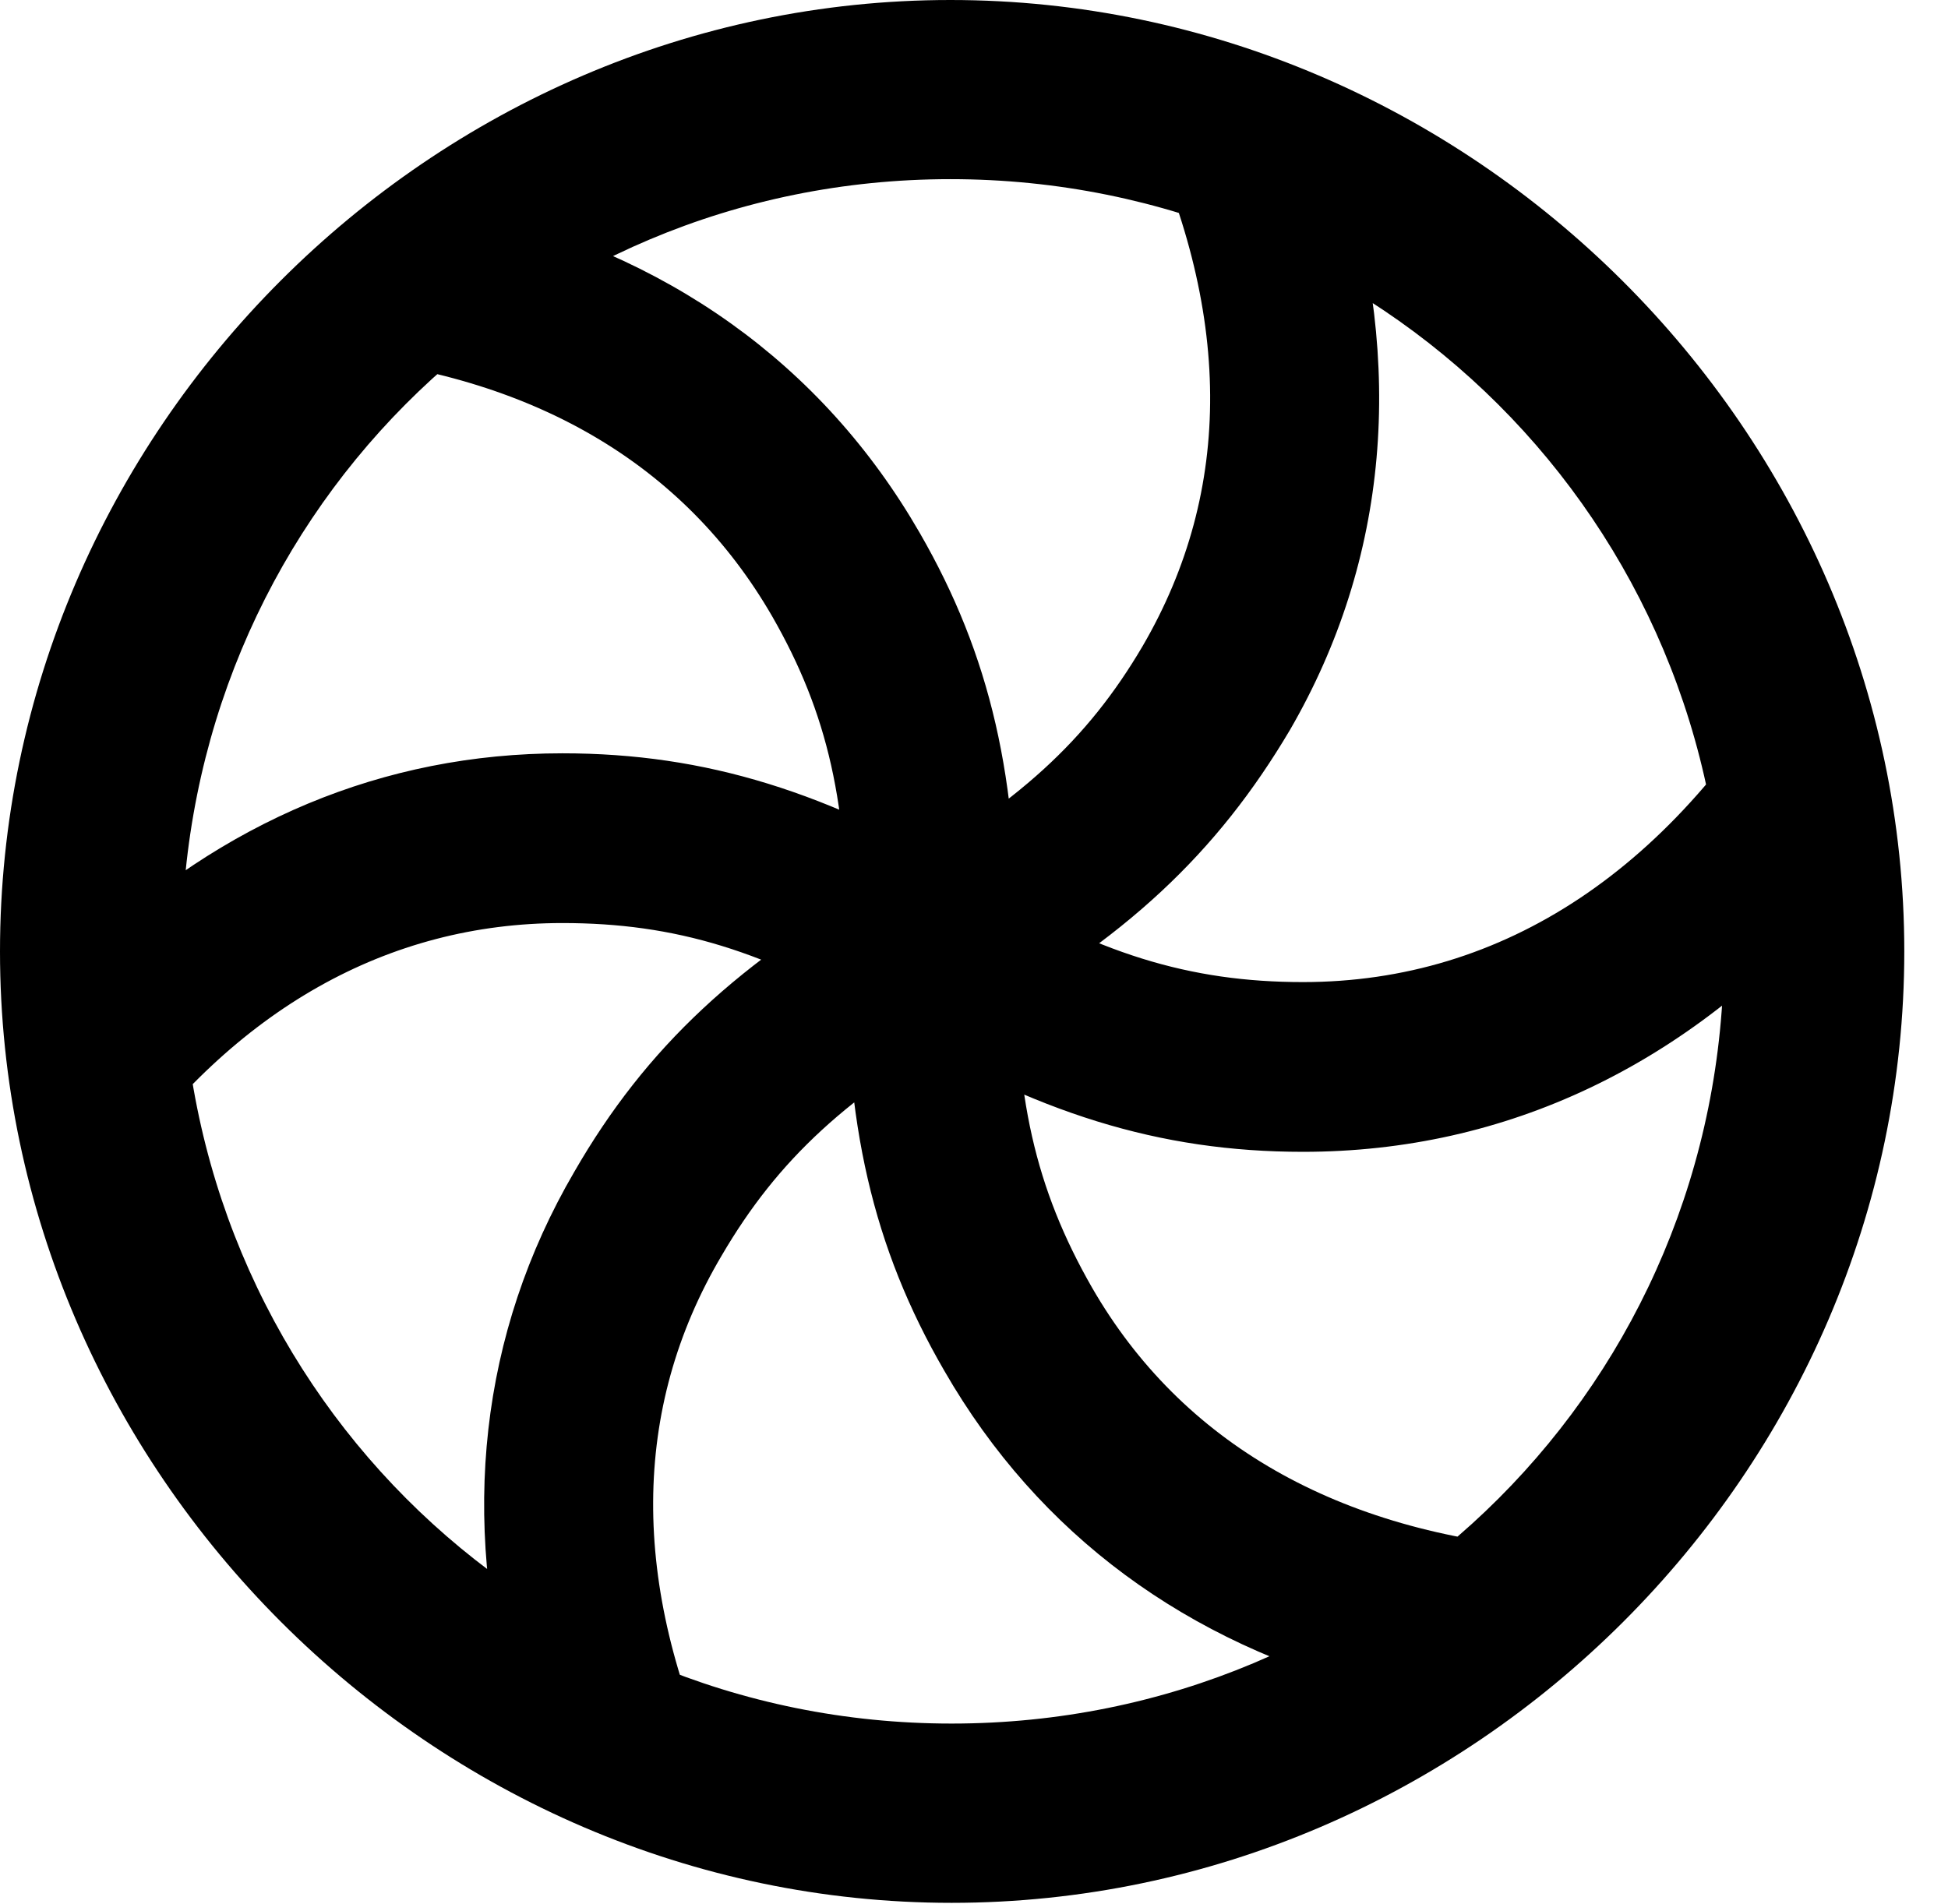 <svg version="1.1" xmlns="http://www.w3.org/2000/svg" xmlns:xlink="http://www.w3.org/1999/xlink" width="16.133" height="15.771" viewBox="0 0 16.133 15.771">
 <g>
  <rect height="15.771" opacity="0" width="16.133" x="0" y="0"/>
  <path d="M4.658 7.646C5.586 7.646 6.348 7.871 7.363 8.486C8.574 9.219 9.6 9.541 10.791 9.541C12.48 9.541 13.984 8.818 15.176 7.461L14.893 5.391C13.877 7.197 12.451 8.135 10.791 8.135C9.854 8.135 9.082 7.9 8.076 7.285C6.865 6.562 5.85 6.24 4.658 6.24C3.174 6.24 1.836 6.807 0.723 7.871L0.967 9.736C1.943 8.359 3.213 7.646 4.658 7.646ZM6.396 5.107C6.855 5.908 7.031 6.67 7.012 7.871C6.992 9.297 7.227 10.332 7.822 11.357C8.604 12.715 9.834 13.613 11.396 14.014L12.832 12.832C11.084 12.695 9.785 11.953 9.043 10.664C8.574 9.844 8.398 9.072 8.418 7.891C8.438 6.455 8.203 5.43 7.617 4.414C6.807 3.008 5.508 2.09 3.857 1.719L2.705 2.949C4.404 3.105 5.664 3.838 6.396 5.107ZM9.463 5.352C9.004 6.133 8.428 6.66 7.373 7.256C6.123 7.959 5.352 8.672 4.756 9.707C3.975 11.045 3.809 12.578 4.248 14.141L5.947 14.697C5.225 13.135 5.225 11.67 5.977 10.4C6.445 9.6 7.021 9.072 8.066 8.477C9.316 7.783 10.078 7.07 10.684 6.045C11.504 4.629 11.631 3.018 11.113 1.367L9.424 0.928C10.215 2.568 10.215 4.062 9.463 5.352ZM7.881 15.762C12.188 15.762 15.771 12.188 15.771 7.881C15.771 3.574 12.178 0 7.871 0C3.574 0 0 3.574 0 7.881C0 12.188 3.584 15.762 7.881 15.762ZM7.881 14.277C4.336 14.277 1.504 11.435 1.504 7.881C1.504 4.326 4.326 1.484 7.871 1.484C11.426 1.484 14.277 4.326 14.277 7.881C14.277 11.435 11.435 14.277 7.881 14.277Z" fill="currentColor"/>
 </g>
</svg>
